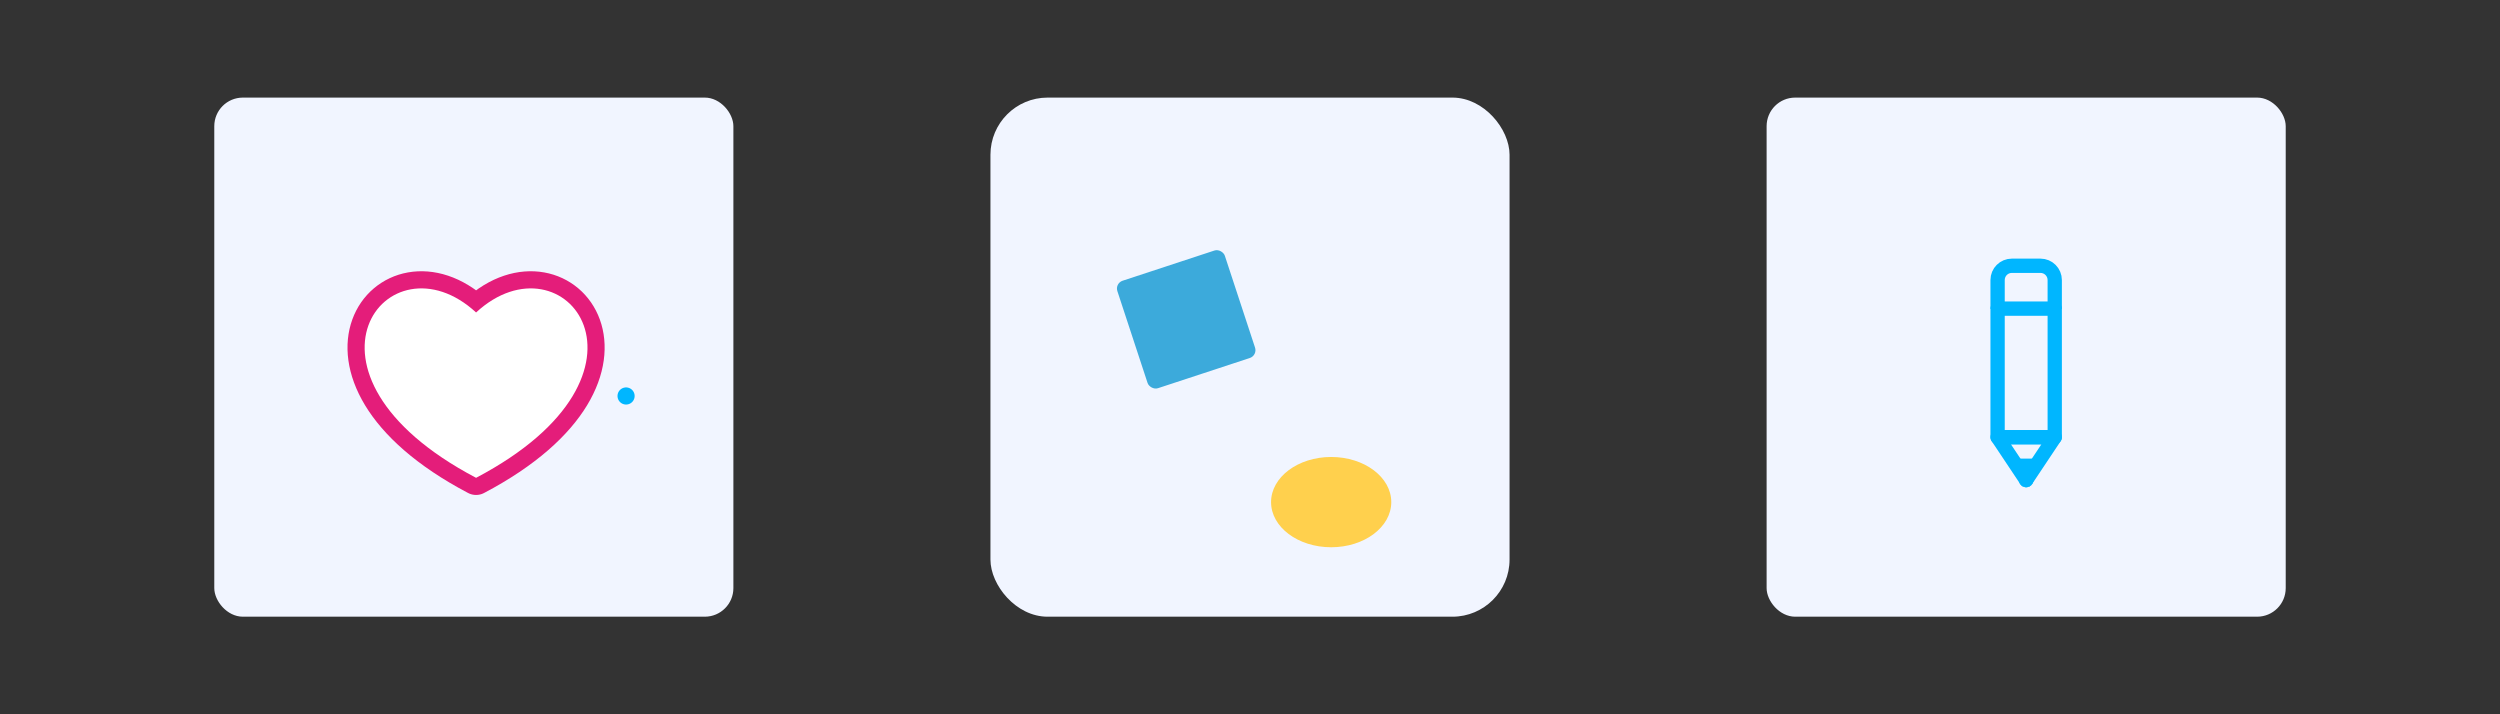 <svg cache-id="b772f8fe7cb24916b82b09603f9a87ff" id="eqI6VtKdDck1" xmlns="http://www.w3.org/2000/svg" xmlns:xlink="http://www.w3.org/1999/xlink" viewBox="0 0 700 200" shape-rendering="geometricPrecision" text-rendering="geometricPrecision" width="700" height="200">
<rect x="0" y="0" width="700" height="200" fill="#333333" stroke="none"/>
<style><![CDATA[
#eqI6VtKdDck6_to {animation: eqI6VtKdDck6_to__to 2400ms linear infinite normal forwards}@keyframes eqI6VtKdDck6_to__to { 0% {transform: translate(190px,180px);animation-timing-function: cubic-bezier(0.55,0.055,0.675,0.19)} 33.333% {transform: translate(190px,390px)} 66.667% {transform: translate(190px,390px);animation-timing-function: cubic-bezier(0.215,0.61,0.355,1)} 100% {transform: translate(190px,180px)}} #eqI6VtKdDck6_tr {animation: eqI6VtKdDck6_tr__tr 2400ms linear infinite normal forwards}@keyframes eqI6VtKdDck6_tr__tr { 0% {transform: rotate(-18.204deg)} 100% {transform: rotate(-378.204deg)}} #eqI6VtKdDck6 {animation: eqI6VtKdDck6_c_o 2400ms linear infinite normal forwards}@keyframes eqI6VtKdDck6_c_o { 0% {opacity: 1} 29.167% {opacity: 1;animation-timing-function: step-end} 33.333% {opacity: 0} 62.5% {opacity: 0;animation-timing-function: step-end} 66.667% {opacity: 1} 100% {opacity: 1}} #eqI6VtKdDck7_to {animation: eqI6VtKdDck7_to__to 2400ms linear infinite normal forwards}@keyframes eqI6VtKdDck7_to__to { 0% {transform: translate(395px,438.432px);animation-timing-function: cubic-bezier(0.215,0.61,0.355,1)} 33.333% {transform: translate(395px,193.263px);animation-timing-function: cubic-bezier(0.55,0.055,0.675,0.19)} 50% {transform: translate(395px,414.46px)} 100% {transform: translate(395px,414.46px)}} #eqI6VtKdDck7_ts {animation: eqI6VtKdDck7_ts__ts 2400ms linear infinite normal forwards}@keyframes eqI6VtKdDck7_ts__ts { 0% {transform: scale(1,0.751)} 8.333% {transform: scale(1,1.014)} 33.333% {transform: scale(1,1)} 100% {transform: scale(1,1)}} #eqI6VtKdDck7 {animation: eqI6VtKdDck7_c_o 2400ms linear infinite normal forwards}@keyframes eqI6VtKdDck7_c_o { 0% {opacity: 1} 45.833% {opacity: 1;animation-timing-function: step-end} 50% {opacity: 0} 100% {opacity: 0}} #eqI6VtKdDck8_to {animation: eqI6VtKdDck8_to__to 2400ms linear infinite normal forwards}@keyframes eqI6VtKdDck8_to__to { 0% {transform: translate(202.478px,401.695px)} 33.333% {transform: translate(202.478px,401.695px);animation-timing-function: cubic-bezier(0.165,0.84,0.44,1)} 50% {transform: translate(202.478px,219.568px);animation-timing-function: cubic-bezier(0.55,0.055,0.675,0.19)} 66.667% {transform: translate(202.478px,398.627px)} 100% {transform: translate(202.478px,398.627px)}} #eqI6VtKdDck8_tr {animation: eqI6VtKdDck8_tr__tr 2400ms linear infinite normal forwards}@keyframes eqI6VtKdDck8_tr__tr { 0% {transform: rotate(174.793deg)} 33.333% {transform: rotate(174.793deg)} 66.667% {transform: rotate(25.886deg)} 100% {transform: rotate(25.886deg)}} #eqI6VtKdDck8 {animation: eqI6VtKdDck8_c_o 2400ms linear infinite normal forwards}@keyframes eqI6VtKdDck8_c_o { 0% {opacity: 0} 29.167% {opacity: 0;animation-timing-function: step-end} 33.333% {opacity: 1} 62.5% {opacity: 1;animation-timing-function: step-end} 66.667% {opacity: 0} 100% {opacity: 0}} #eqI6VtKdDck9_to {animation: eqI6VtKdDck9_to__to 2400ms linear infinite normal forwards}@keyframes eqI6VtKdDck9_to__to { 0% {transform: translate(395px,412.934px)} 50% {transform: translate(395px,412.934px);animation-timing-function: cubic-bezier(0.215,0.61,0.355,1)} 75% {transform: translate(395px,203.922px);animation-timing-function: cubic-bezier(0.55,0.055,0.675,0.19)} 100% {transform: translate(395px,408.252px)}} #eqI6VtKdDck9_tr {animation: eqI6VtKdDck9_tr__tr 2400ms linear infinite normal forwards}@keyframes eqI6VtKdDck9_tr__tr { 0% {transform: rotate(130.918deg)} 45.833% {transform: rotate(130.918deg)} 100% {transform: rotate(227.461deg)}} #eqI6VtKdDck9 {animation: eqI6VtKdDck9_c_o 2400ms linear infinite normal forwards}@keyframes eqI6VtKdDck9_c_o { 0% {opacity: 0} 45.833% {opacity: 0;animation-timing-function: step-end} 50% {opacity: 1} 95.833% {opacity: 1;animation-timing-function: step-end} 100% {opacity: 0}} #eqI6VtKdDck11 {animation-name: eqI6VtKdDck11_c_o, eqI6VtKdDck11_s_do, eqI6VtKdDck11_s_da;animation-duration: 2400ms;animation-fill-mode: forwards;animation-timing-function: linear;animation-direction: normal;animation-iteration-count: infinite;}@keyframes eqI6VtKdDck11_c_o { 0% {opacity: 1} 74.583% {opacity: 1} 75% {opacity: 0} 100% {opacity: 0}}@keyframes eqI6VtKdDck11_s_do { 0% {stroke-dashoffset: 0;animation-timing-function: cubic-bezier(0.42,0,1,1)} 8.333% {stroke-dashoffset: 243.248;animation-timing-function: cubic-bezier(0,0,0.58,1)} 33.333% {stroke-dashoffset: 1131.13;animation-timing-function: cubic-bezier(0.77,0,0.175,1)} 54.167% {stroke-dashoffset: 1131.13} 100% {stroke-dashoffset: 1131.13}}@keyframes eqI6VtKdDck11_s_da { 0% {stroke-dasharray: 0, 1131.13;animation-timing-function: cubic-bezier(0.42,0,1,1)} 8.333% {stroke-dasharray: 243.178, 887.884;animation-timing-function: cubic-bezier(0,0,0.58,1)} 33.333% {stroke-dasharray: 1131.13, 0;animation-timing-function: cubic-bezier(0.77,0,0.175,1)} 54.167% {stroke-dasharray: 1131.13, 0} 75% {stroke-dasharray: 0, 1131.13} 100% {stroke-dasharray: 0, 1131.13}} #eqI6VtKdDck12 {animation-name: eqI6VtKdDck12_c_o, eqI6VtKdDck12_s_do, eqI6VtKdDck12_s_da;animation-duration: 2400ms;animation-fill-mode: forwards;animation-timing-function: linear;animation-direction: normal;animation-iteration-count: infinite;}@keyframes eqI6VtKdDck12_c_o { 0% {opacity: 1} 32.917% {opacity: 1} 33.333% {opacity: 0} 100% {opacity: 0}}@keyframes eqI6VtKdDck12_s_do { 0% {stroke-dashoffset: 0;animation-timing-function: cubic-bezier(0.42,0,1,1)} 8.333% {stroke-dashoffset: 243.248;animation-timing-function: cubic-bezier(0,0,0.58,1)} 33.333% {stroke-dashoffset: 1131.13} 100% {stroke-dashoffset: 1131.13}}@keyframes eqI6VtKdDck12_s_da { 0% {stroke-dasharray: 0, 1131.13;animation-timing-function: cubic-bezier(0.42,0,1,1)} 8.333% {stroke-dasharray: 243.178, 887.884} 20.833% {stroke-dasharray: 363.178, 887.884} 33.333% {stroke-dasharray: 0, 1131.13} 100% {stroke-dasharray: 0, 1131.13}} #eqI6VtKdDck13 {animation-name: eqI6VtKdDck13_c_o, eqI6VtKdDck13_s_do, eqI6VtKdDck13_s_da;animation-duration: 2400ms;animation-fill-mode: forwards;animation-timing-function: linear;animation-direction: normal;animation-iteration-count: infinite;}@keyframes eqI6VtKdDck13_c_o { 0% {opacity: 1} 32.917% {opacity: 1} 33.333% {opacity: 0} 100% {opacity: 0}}@keyframes eqI6VtKdDck13_s_do { 0% {stroke-dashoffset: 0;animation-timing-function: cubic-bezier(0.42,0,1,1)} 8.333% {stroke-dashoffset: 243.248;animation-timing-function: cubic-bezier(0,0,0.58,1)} 33.333% {stroke-dashoffset: 1131.13} 100% {stroke-dashoffset: 1131.13}}@keyframes eqI6VtKdDck13_s_da { 0% {stroke-dasharray: 0, 1131.13;animation-timing-function: cubic-bezier(0.42,0,1,1)} 8.333% {stroke-dasharray: 123.178, 1007.884} 20.833% {stroke-dasharray: 243.178, 887.884} 33.333% {stroke-dasharray: 0, 1131.13} 100% {stroke-dasharray: 0, 1131.13}} #eqI6VtKdDck14_tr {animation: eqI6VtKdDck14_tr__tr 2400ms linear infinite normal forwards}@keyframes eqI6VtKdDck14_tr__tr { 0% {transform: translate(300px,300px) rotate(0deg);animation-timing-function: cubic-bezier(0.42,0,1,1)} 8.333% {transform: translate(300px,300px) rotate(77.419deg);animation-timing-function: cubic-bezier(0,0,0.58,1)} 33.333% {transform: translate(300px,300px) rotate(360deg);animation-timing-function: cubic-bezier(0.77,0,0.175,1)} 54.167% {transform: translate(300px,300px) rotate(180deg)} 75% {transform: translate(300px,300px) rotate(540deg);animation-timing-function: cubic-bezier(0.77,0,0.175,1)} 100% {transform: translate(300px,300px) rotate(360deg)}} #eqI6VtKdDck14 {animation: eqI6VtKdDck14__tt 2400ms linear infinite normal forwards}@keyframes eqI6VtKdDck14__tt { 0% {transform: translate(-300px,-300px)} 33.333% {transform: translate(-300px,-300px);animation-timing-function: cubic-bezier(0.77,0,0.175,1)} 54.167% {transform: translate(-300px,-360px)} 75% {transform: translate(-300px,-360px);animation-timing-function: cubic-bezier(0.77,0,0.175,1)} 100% {transform: translate(-300px,-300px)}} #eqI6VtKdDck22 {animation-name: eqI6VtKdDck22__m, eqI6VtKdDck22_c_o;animation-duration: 2400ms;animation-fill-mode: forwards;animation-timing-function: linear;animation-direction: normal;animation-iteration-count: infinite;}@keyframes eqI6VtKdDck22__m { 0% {d: path('M41.931,25.556C21.671,4.208,-4.729,43.175,41.931,64.29C88.563,43.162,62.131,4.207,41.931,25.556Z')} 16.667% {d: path('M41.931,25.556C21.671,4.208,-4.729,43.175,41.931,64.29C88.563,43.162,62.131,4.207,41.931,25.556Z');animation-timing-function: cubic-bezier(0.42,0,1,1)} 45.833% {d: path('M41.938,16.366C5.674,16.92,5.516,69.488,41.939,69.273C78.464,69.375,78.407,16.076,41.938,16.366Z');animation-timing-function: step-end} 66.667% {d: path('M41.931,25.556C21.671,4.208,-4.729,43.175,41.931,64.29C88.563,43.162,62.131,4.207,41.931,25.556Z')} 70.833% {d: path('M41.93,27.347C19.384,9.128,-3.266,46.597,41.932,64.664C87.12,46.57,64.455,9.006,41.93,27.347Z')} 95.833% {d: path('M41.938,16.366C5.674,16.92,5.516,69.488,41.939,69.273C78.464,69.375,78.407,16.076,41.938,16.366Z')} 100% {d: path('M41.938,16.366C5.674,16.92,5.516,69.488,41.939,69.273C78.464,69.375,78.407,16.076,41.938,16.366Z')}}@keyframes eqI6VtKdDck22_c_o { 0% {opacity: 0;animation-timing-function: step-end} 16.667% {opacity: 0.3} 33.333% {opacity: 0;animation-timing-function: step-end} 50% {opacity: 0;animation-timing-function: step-end} 66.667% {opacity: 0.3} 83.333% {opacity: 0} 100% {opacity: 0}} #eqI6VtKdDck22_ts {animation: eqI6VtKdDck22_ts__ts 2400ms linear infinite normal forwards}@keyframes eqI6VtKdDck22_ts__ts { 0% {transform: translate(413.025px,290px) scale(1.079,1.105)} 16.667% {transform: translate(413.025px,290px) scale(1.079,1.105);animation-timing-function: cubic-bezier(0.42,0,1,1)} 33.333% {transform: translate(413.025px,290px) scale(1.8,1.8);animation-timing-function: step-end} 66.667% {transform: translate(413.025px,290px) scale(1.079,1.105);animation-timing-function: cubic-bezier(0.42,0,1,1)} 83.333% {transform: translate(413.025px,290px) scale(1.8,1.8)} 100% {transform: translate(413.025px,290px) scale(1.8,1.8)}} #eqI6VtKdDck23 {animation: eqI6VtKdDck23__m 2400ms linear infinite normal forwards}@keyframes eqI6VtKdDck23__m { 0% {d: path('M41.953,26.681C21.419,7.727,-4.5,40.817,41.953,65.262C88.407,40.817,62.488,7.727,41.953,26.681Z')} 16.667% {d: path('M41.931,25.556C21.671,4.208,-4.729,43.175,41.931,64.29C88.563,43.162,62.131,4.207,41.931,25.556Z')} 23.75% {d: path('M41.922,31.133C21.479,11.381,6.192,42.042,41.946,64.938C77.66,42.025,62.346,11.38,41.922,31.133Z')} 29.167% {d: path('M41.953,26.681C21.419,7.727,-4.5,40.817,41.953,65.262C88.407,40.817,62.488,7.727,41.953,26.681Z')} 33.333% {d: path('M41.931,25.556C21.671,4.208,-7.07,44.076,41.928,66.162C90.877,44.039,62.131,4.207,41.931,25.556Z')} 37.5% {d: path('M41.953,26.681C21.419,7.727,-4.5,40.817,41.953,65.262C88.407,40.817,62.488,7.727,41.953,26.681Z')} 50% {d: path('M41.953,26.681C21.419,7.727,-4.5,40.817,41.953,65.262C88.407,40.817,62.488,7.727,41.953,26.681Z')} 66.667% {d: path('M41.931,25.556C21.671,4.208,-4.729,43.175,41.931,64.29C88.563,43.162,62.131,4.207,41.931,25.556Z')} 73.75% {d: path('M41.922,31.133C21.479,11.381,6.192,42.042,41.946,64.938C77.66,42.025,62.346,11.38,41.922,31.133Z')} 79.167% {d: path('M41.953,26.681C21.419,7.727,-4.5,40.817,41.953,65.262C88.407,40.817,62.488,7.727,41.953,26.681Z')} 83.333% {d: path('M41.931,25.556C21.671,4.208,-7.07,44.076,41.928,66.162C90.877,44.039,62.131,4.207,41.931,25.556Z')} 87.5% {d: path('M41.953,26.681C21.419,7.727,-4.5,40.817,41.953,65.262C88.407,40.817,62.488,7.727,41.953,26.681Z')} 100% {d: path('M41.953,26.681C21.419,7.727,-4.5,40.817,41.953,65.262C88.407,40.817,62.488,7.727,41.953,26.681Z')}} #eqI6VtKdDck23_ts {animation: eqI6VtKdDck23_ts__ts 2400ms linear infinite normal forwards}@keyframes eqI6VtKdDck23_ts__ts { 0% {transform: translate(413.025px,290px) scale(1,1)} 5.417% {transform: translate(413.025px,290px) scale(0.97,0.97)} 16.667% {transform: translate(413.025px,290px) scale(1.136,1.136);animation-timing-function: cubic-bezier(0.42,0,1,1)} 25% {transform: translate(413.025px,290px) scale(0.822,0.831)} 29.167% {transform: translate(413.025px,290px) scale(1,1)} 50% {transform: translate(413.025px,290px) scale(1,1)} 55.417% {transform: translate(413.025px,290px) scale(0.97,0.97)} 66.667% {transform: translate(413.025px,290px) scale(1.136,1.136);animation-timing-function: cubic-bezier(0.42,0,1,1)} 75% {transform: translate(413.025px,290px) scale(0.822,0.831)} 79.167% {transform: translate(413.025px,290px) scale(1,1)} 100% {transform: translate(413.025px,290px) scale(1,1)}} #eqI6VtKdDck24 {animation: eqI6VtKdDck24__m 2400ms linear infinite normal forwards}@keyframes eqI6VtKdDck24__m { 0% {d: path('M41.953,26.681C21.419,7.727,-4.5,40.817,41.953,65.262C88.407,40.817,62.488,7.727,41.953,26.681Z')} 16.667% {d: path('M41.931,25.556C21.671,4.208,-4.729,43.175,41.931,64.29C88.563,43.162,62.131,4.207,41.931,25.556Z')} 23.75% {d: path('M41.922,31.133C21.479,11.381,6.192,42.042,41.946,64.938C77.66,42.025,62.346,11.38,41.922,31.133Z')} 29.167% {d: path('M41.953,26.681C21.419,7.727,-4.5,40.817,41.953,65.262C88.407,40.817,62.488,7.727,41.953,26.681Z')} 33.333% {d: path('M41.931,25.556C21.671,4.208,-7.07,44.076,41.928,66.162C90.877,44.039,62.131,4.207,41.931,25.556Z')} 37.5% {d: path('M41.953,26.681C21.419,7.727,-4.5,40.817,41.953,65.262C88.407,40.817,62.488,7.727,41.953,26.681Z')} 50% {d: path('M41.953,26.681C21.419,7.727,-4.5,40.817,41.953,65.262C88.407,40.817,62.488,7.727,41.953,26.681Z')} 66.667% {d: path('M41.931,25.556C21.671,4.208,-4.729,43.175,41.931,64.29C88.563,43.162,62.131,4.207,41.931,25.556Z')} 73.75% {d: path('M41.922,31.133C21.479,11.381,6.192,42.042,41.946,64.938C77.66,42.025,62.346,11.38,41.922,31.133Z')} 79.167% {d: path('M41.953,26.681C21.419,7.727,-4.5,40.817,41.953,65.262C88.407,40.817,62.488,7.727,41.953,26.681Z')} 83.333% {d: path('M41.931,25.556C21.671,4.208,-7.07,44.076,41.928,66.162C90.877,44.039,62.131,4.207,41.931,25.556Z')} 87.5% {d: path('M41.953,26.681C21.419,7.727,-4.5,40.817,41.953,65.262C88.407,40.817,62.488,7.727,41.953,26.681Z')} 100% {d: path('M41.953,26.681C21.419,7.727,-4.5,40.817,41.953,65.262C88.407,40.817,62.488,7.727,41.953,26.681Z')}} #eqI6VtKdDck24_ts {animation: eqI6VtKdDck24_ts__ts 2400ms linear infinite normal forwards}@keyframes eqI6VtKdDck24_ts__ts { 0% {transform: translate(413.025px,290px) scale(1,1)} 5.417% {transform: translate(413.025px,290px) scale(0.97,0.95)} 16.667% {transform: translate(413.025px,290px) scale(1.136,1.136);animation-timing-function: cubic-bezier(0.42,0,1,1)} 25% {transform: translate(413.025px,290px) scale(0.822,0.831)} 29.167% {transform: translate(413.025px,290px) scale(1,1)} 50% {transform: translate(413.025px,290px) scale(1,1)} 55.417% {transform: translate(413.025px,290px) scale(0.97,0.97)} 66.667% {transform: translate(413.025px,290px) scale(1.136,1.136);animation-timing-function: cubic-bezier(0.42,0,1,1)} 75% {transform: translate(413.025px,290px) scale(0.822,0.831)} 79.167% {transform: translate(413.025px,290px) scale(1,1)} 100% {transform: translate(413.025px,290px) scale(1,1)}} #eqI6VtKdDck25 {animation: eqI6VtKdDck25_s_do 2400ms linear infinite normal forwards}@keyframes eqI6VtKdDck25_s_do { 0% {stroke-dashoffset: 316.53} 16.667% {stroke-dashoffset: 316.53} 29.167% {stroke-dashoffset: 211.02} 41.667% {stroke-dashoffset: 105.508;animation-timing-function: step-end} 66.667% {stroke-dashoffset: 316.53} 79.167% {stroke-dashoffset: 211.02} 91.667% {stroke-dashoffset: 105.508} 100% {stroke-dashoffset: 105.508}}
]]></style>
<rect width="145.349" height="145.349" rx="8" ry="8" transform="translate(60 27.326)" fill="#f1f5ff" stroke-width="0"/><rect width="145.349" height="145.349" rx="16" ry="16" transform="translate(277.326 27.326)" fill="#f1f5ff" stroke-width="0"/><rect width="145.349" height="145.349" rx="8" ry="8" transform="translate(494.651 27.326)" fill="#f1f5ff" stroke-width="0"/><g transform="matrix(.198 0 0 0.198 294.518 53.782)"><g id="eqI6VtKdDck6_to" transform="translate(190,180)"><g id="eqI6VtKdDck6_tr" transform="rotate(-18.204)"><rect id="eqI6VtKdDck6" width="160" height="160" rx="11.63" ry="11.63" transform="translate(-80,-80)" fill="#3caadb" stroke-width="0"/></g></g><g id="eqI6VtKdDck7_to" transform="translate(395,438.432)"><g id="eqI6VtKdDck7_ts" transform="scale(1,0.751)"><ellipse id="eqI6VtKdDck7" rx="85" ry="85" transform="translate(0,0)" fill="#ffd04d" stroke-width="0"/></g></g><g id="eqI6VtKdDck8_to" transform="translate(202.478,401.695)"><g id="eqI6VtKdDck8_tr" transform="rotate(174.793)"><polygon id="eqI6VtKdDck8" points="0,-100.414 95.5,-31.03 59.022,81.237 -59.022,81.237 -95.5,-31.03 0,-100.414" transform="translate(0,0)" opacity="0" fill="#e41d7a" stroke-width="0"/></g></g><g id="eqI6VtKdDck9_to" transform="translate(395,412.934)"><g id="eqI6VtKdDck9_tr" transform="rotate(130.918)"><polygon id="eqI6VtKdDck9" points="0,-99.252 34.42,-47.375 94.395,-30.671 55.693,18.096 58.339,80.297 0,58.559 -58.339,80.297 -55.693,18.096 -94.395,-30.671 -34.42,-47.375 0,-99.252" transform="translate(0,0)" opacity="0" fill="#8bd93d" stroke-width="0"/></g></g></g><g transform="matrix(.2 0 0 0.2 507.326 38.413)"><path id="eqI6VtKdDck11" d="M-180,0c0-99.411,80.589-180,180-180s180,80.589,180,180-80.589,180-180,180-180-80.589-180-180Z" transform="matrix(0-1-1 0 300 300)" fill="none" stroke="#00b6ff" stroke-width="20.1" stroke-linecap="round" stroke-dasharray="0,1131.13"/><path id="eqI6VtKdDck12" d="M-180,0c0-99.411,80.589-180,180-180s180,80.589,180,180-80.589,180-180,180-180-80.589-180-180Z" transform="matrix(0-1-1 0 300 300)" fill="none" stroke="#47cbff" stroke-width="20.1" stroke-linecap="round" stroke-dasharray="0,1131.13"/><path id="eqI6VtKdDck13" d="M-180,0c0-99.411,80.589-180,180-180s180,80.589,180,180-80.589,180-180,180-180-80.589-180-180Z" transform="matrix(0-1-1 0 300 300)" fill="none" stroke="#59defb" stroke-width="20.1" stroke-linecap="round" stroke-dasharray="0,1131.13"/><g id="eqI6VtKdDck14_tr" transform="translate(300,300) rotate(0)"><g id="eqI6VtKdDck14" transform="translate(-300,-300)"><path d="M280,450h40l-20,30-20-30Z" fill="#00b6ff" stroke-width="1.2"/><path d="M0,60.414L0,20C0,8.954,8.954,0,20,0h40C71.046,0,80,8.954,80,20v40.414" transform="translate(260 180)" fill="none" stroke="#00b6ff" stroke-width="20" stroke-linejoin="round"/><rect width="80" height="179.973" rx="0" ry="0" transform="translate(260 240.027)" fill="none" stroke="#00b6ff" stroke-width="20" stroke-linejoin="round"/><path d="M260,420h80l-40,60-40-60Z" fill="none" stroke="#00b6ff" stroke-width="20" stroke-linejoin="round"/></g></g></g><g transform="matrix(1.2 0 0 1.2-362.328-240.73)"><g><g id="eqI6VtKdDck22_ts" transform="translate(413.025,290) scale(1.079,1.105)"><path id="eqI6VtKdDck22" d="M41.931,25.556c-20.26-21.348-46.66,17.619,0,38.733c46.632-21.127,20.2-60.082,0-38.733Z" transform="translate(-41.953,-43.162)" opacity="0" fill="#a8e0f9"/></g><g id="eqI6VtKdDck23_ts" transform="translate(413.025,290) scale(1,1)"><path id="eqI6VtKdDck23" d="M41.953,26.681c-20.535-18.955-46.453,14.136,0,38.581c46.453-24.445,20.535-57.536,0-38.581Z" transform="translate(-41.953,-43.162)" fill="#fff" stroke="#e41d7a" stroke-width="8" stroke-linecap="round" stroke-linejoin="round"/></g><g id="eqI6VtKdDck24_ts" transform="translate(413.025,290) scale(1,1)"><path id="eqI6VtKdDck24" d="M41.953,26.681c-20.535-18.955-46.453,14.136,0,38.581c46.453-24.445,20.535-57.536,0-38.581Z" transform="translate(-41.953,-43.162)" fill="#fff"/></g></g><polyline id="eqI6VtKdDck25" points="15.697,49.808 41.765,49.804 47.53,37.028 55.012,62.006 60.961,49.808 86.74,49.808" transform="translate(361.283 243.196)" fill="none" stroke="#00b6ff" stroke-width="4" stroke-linecap="round" stroke-linejoin="round" stroke-dashoffset="316.53" stroke-dasharray="105.5,105.52"/></g></svg>
